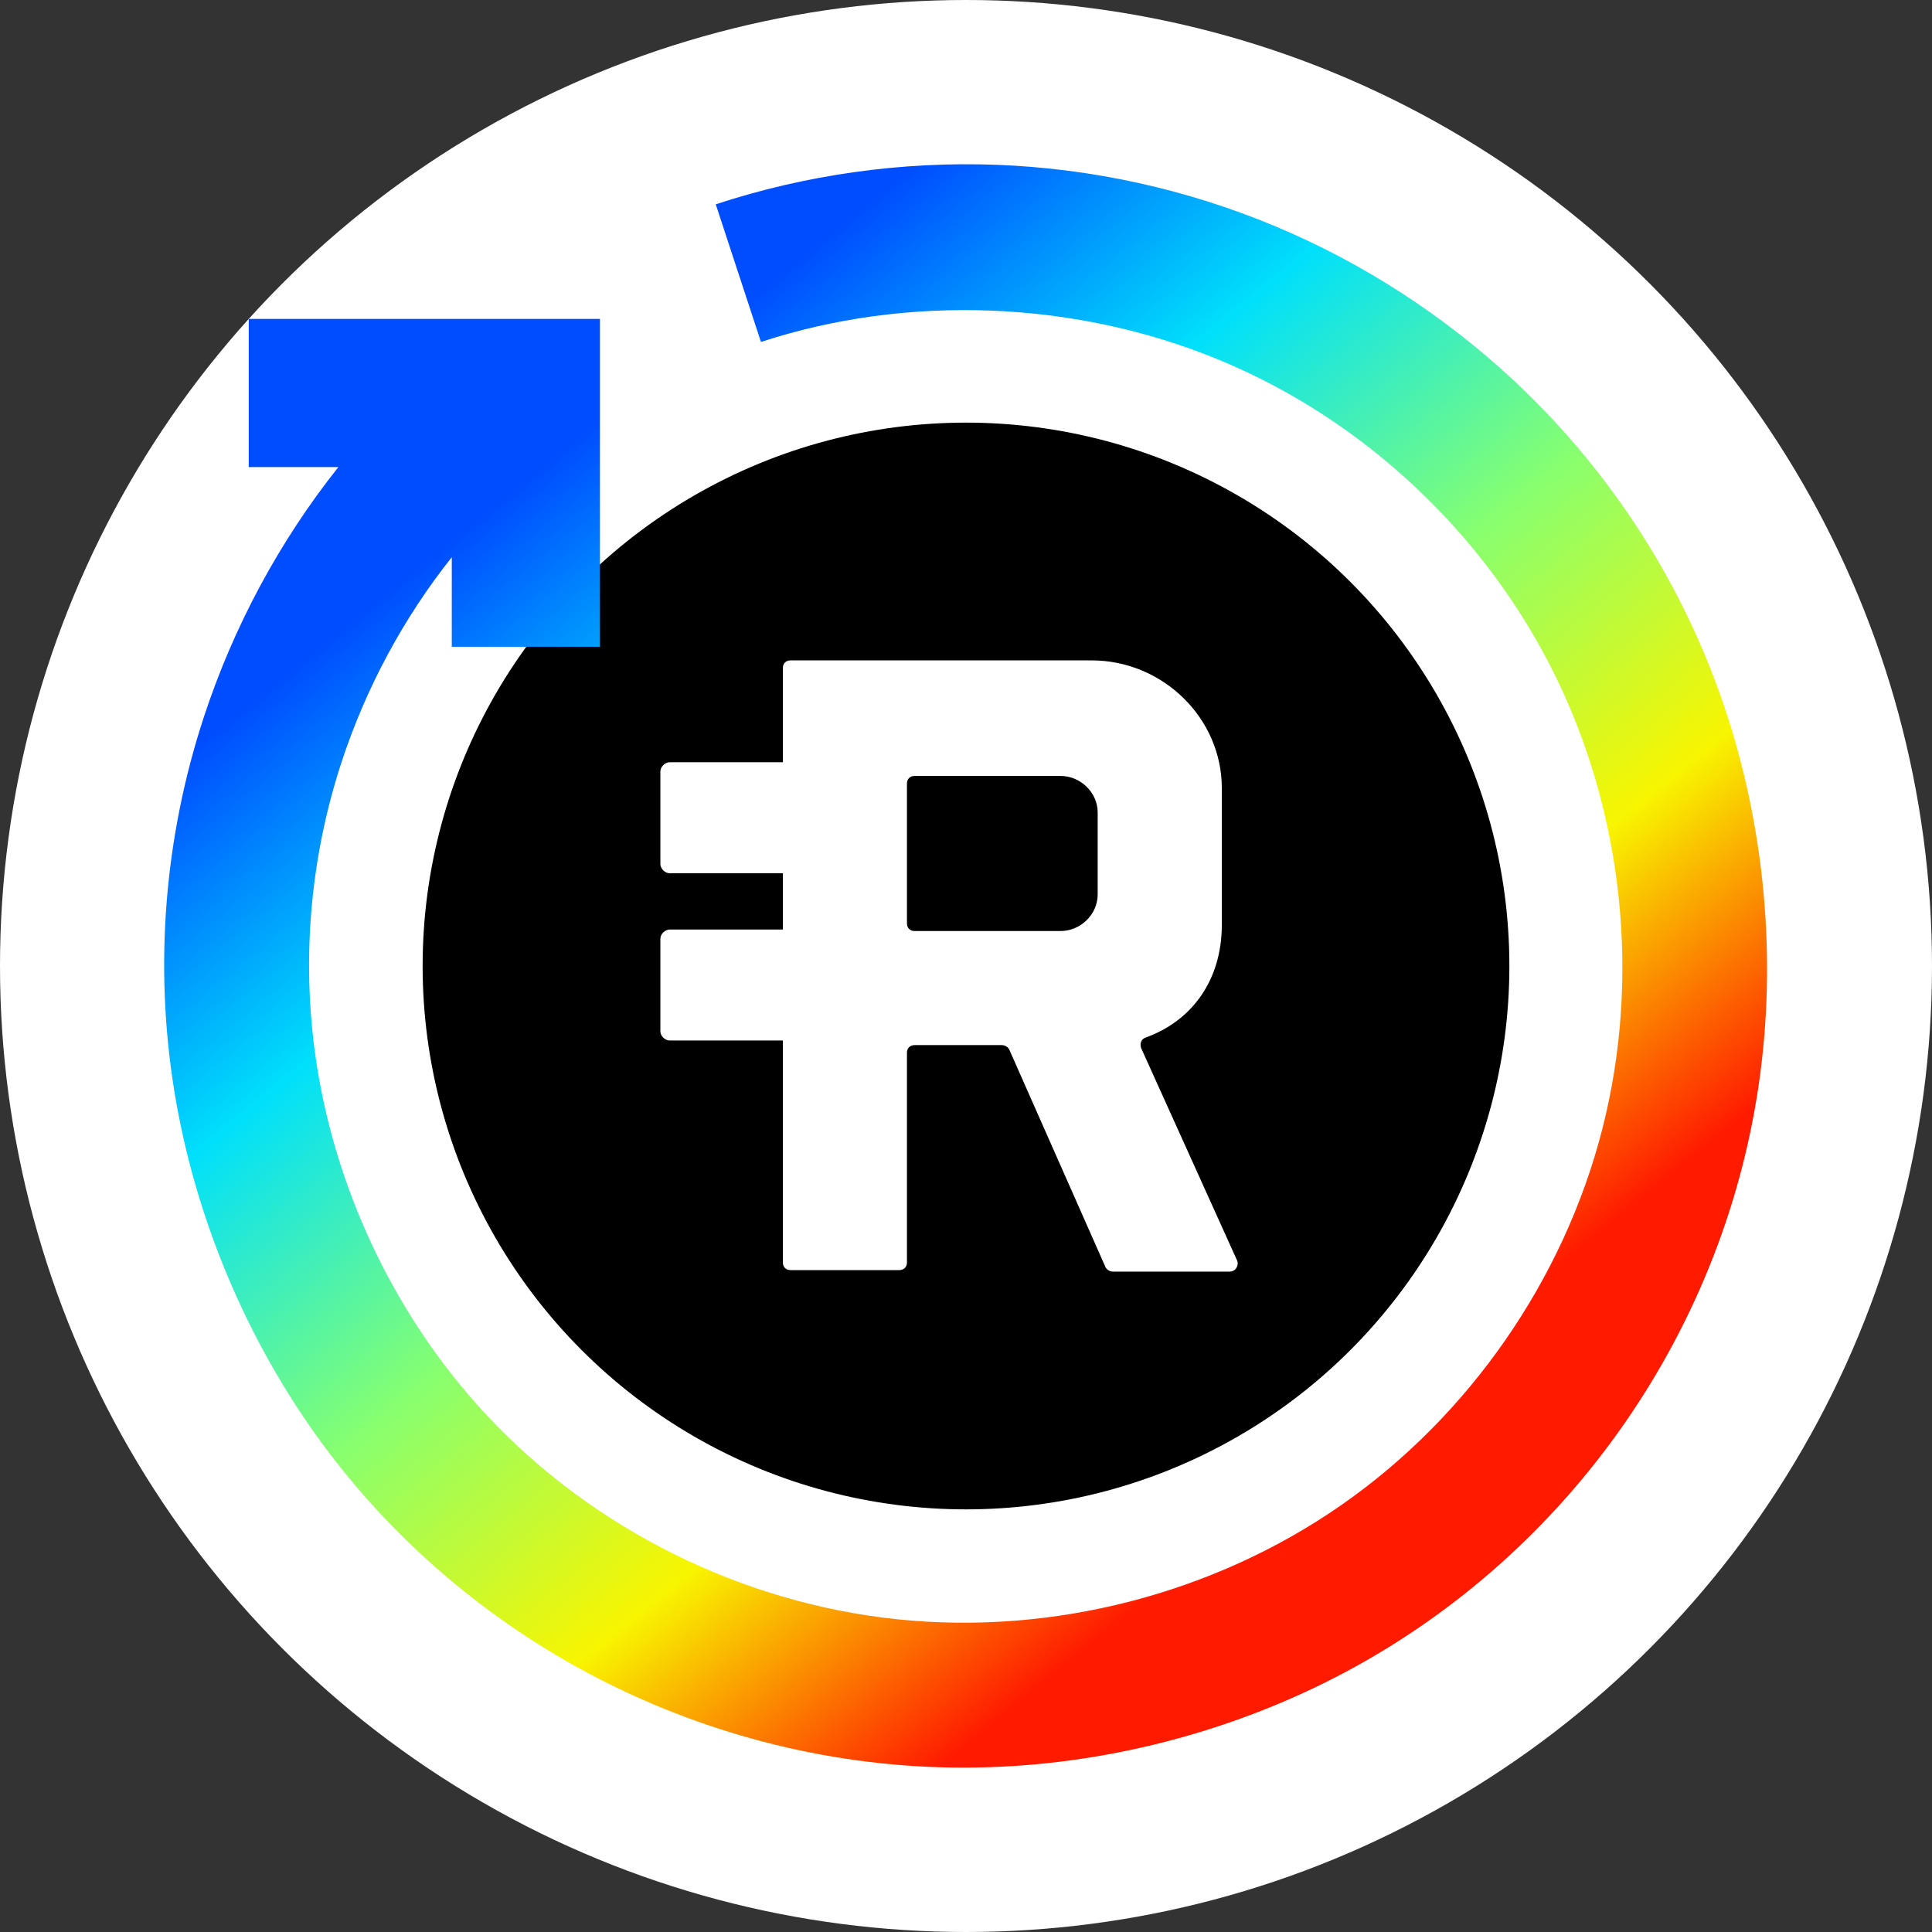 <svg width="32" height="32" viewBox="0 0 32 32" fill="none" xmlns="http://www.w3.org/2000/svg">
<rect x="0" y="0" width="32" height="32" fill="#333333" stroke="none"/>
<circle cx="16" cy="16" r="16" fill="white"/>
<circle cx="16" cy="16" r="9" fill="black"/>
<path d="M10.938 14.312C10.938 14.388 11.015 14.464 11.092 14.464H12.967V15.396H11.092C11.015 15.396 10.938 15.471 10.938 15.547V17.083C10.938 17.159 11.015 17.234 11.092 17.234H12.967V20.911C12.967 20.987 13.018 21.037 13.095 21.037H14.893C14.97 21.037 15.022 20.987 15.022 20.911V17.436C15.022 17.36 15.073 17.31 15.15 17.31H16.589C16.64 17.31 16.692 17.335 16.717 17.385L18.31 20.987C18.336 21.037 18.387 21.062 18.438 21.062H20.365C20.468 21.062 20.519 20.962 20.494 20.886L18.901 17.36C18.875 17.285 18.901 17.209 18.978 17.184C19.748 16.907 20.237 16.227 20.237 15.32V13.053C20.237 11.895 19.26 10.938 18.079 10.938H13.095C13.018 10.938 12.967 10.988 12.967 11.063V12.625H11.092C11.015 12.625 10.938 12.701 10.938 12.776V14.312ZM15.022 12.978C15.022 12.902 15.073 12.852 15.15 12.852H17.565C17.899 12.852 18.181 13.129 18.181 13.456V14.816C18.181 15.144 17.899 15.421 17.565 15.421H15.15C15.073 15.421 15.022 15.37 15.022 15.295V12.978V12.978Z" fill="white"/>
<path fill-rule="evenodd" clip-rule="evenodd" d="M11.855 3.384C13.345 2.894 14.938 2.67 16.516 2.73C18.094 2.791 19.658 3.136 21.113 3.744C22.568 4.352 23.915 5.223 25.067 6.297C26.592 7.719 27.775 9.497 28.485 11.487C29.195 13.476 29.431 15.676 29.157 17.771C28.884 19.866 28.1 21.855 26.914 23.566C25.728 25.277 24.14 26.708 22.275 27.7C20.409 28.692 18.266 29.244 16.154 29.276C14.042 29.308 11.96 28.82 10.095 27.895C8.231 26.97 6.583 25.606 5.332 23.904C4.082 22.201 3.227 20.159 2.888 18.075C2.549 15.991 2.725 13.864 3.375 11.881C3.866 10.382 4.628 8.964 5.605 7.736H4.12V5.282H9.937V10.713H7.483V9.229C6.683 10.235 6.059 11.397 5.656 12.626C5.124 14.251 4.981 15.995 5.256 17.697C5.599 19.814 6.589 21.865 8.067 23.446C9.834 25.336 12.3 26.554 14.866 26.821C17.432 27.087 20.099 26.403 22.217 24.928C24.335 23.454 25.905 21.19 26.542 18.69C27.179 16.189 26.884 13.452 25.735 11.142C24.586 8.832 22.584 6.948 20.189 5.959C17.795 4.969 15.008 4.874 12.604 5.664L11.855 3.384Z" fill="url(#paint0_linear)"/>
<defs>
<linearGradient id="paint0_linear" x1="2.043" y1="13.297" x2="15.222" y2="29.576" gradientUnits="userSpaceOnUse">
<stop stop-color="#004CFF"/>
<stop offset="0.252" stop-color="#00E0FB"/>
<stop offset="0.506" stop-color="#87FF70"/>
<stop offset="0.755" stop-color="#F8F500"/>
<stop offset="1" stop-color="#FF1A00"/>
</linearGradient>
</defs>
</svg>
